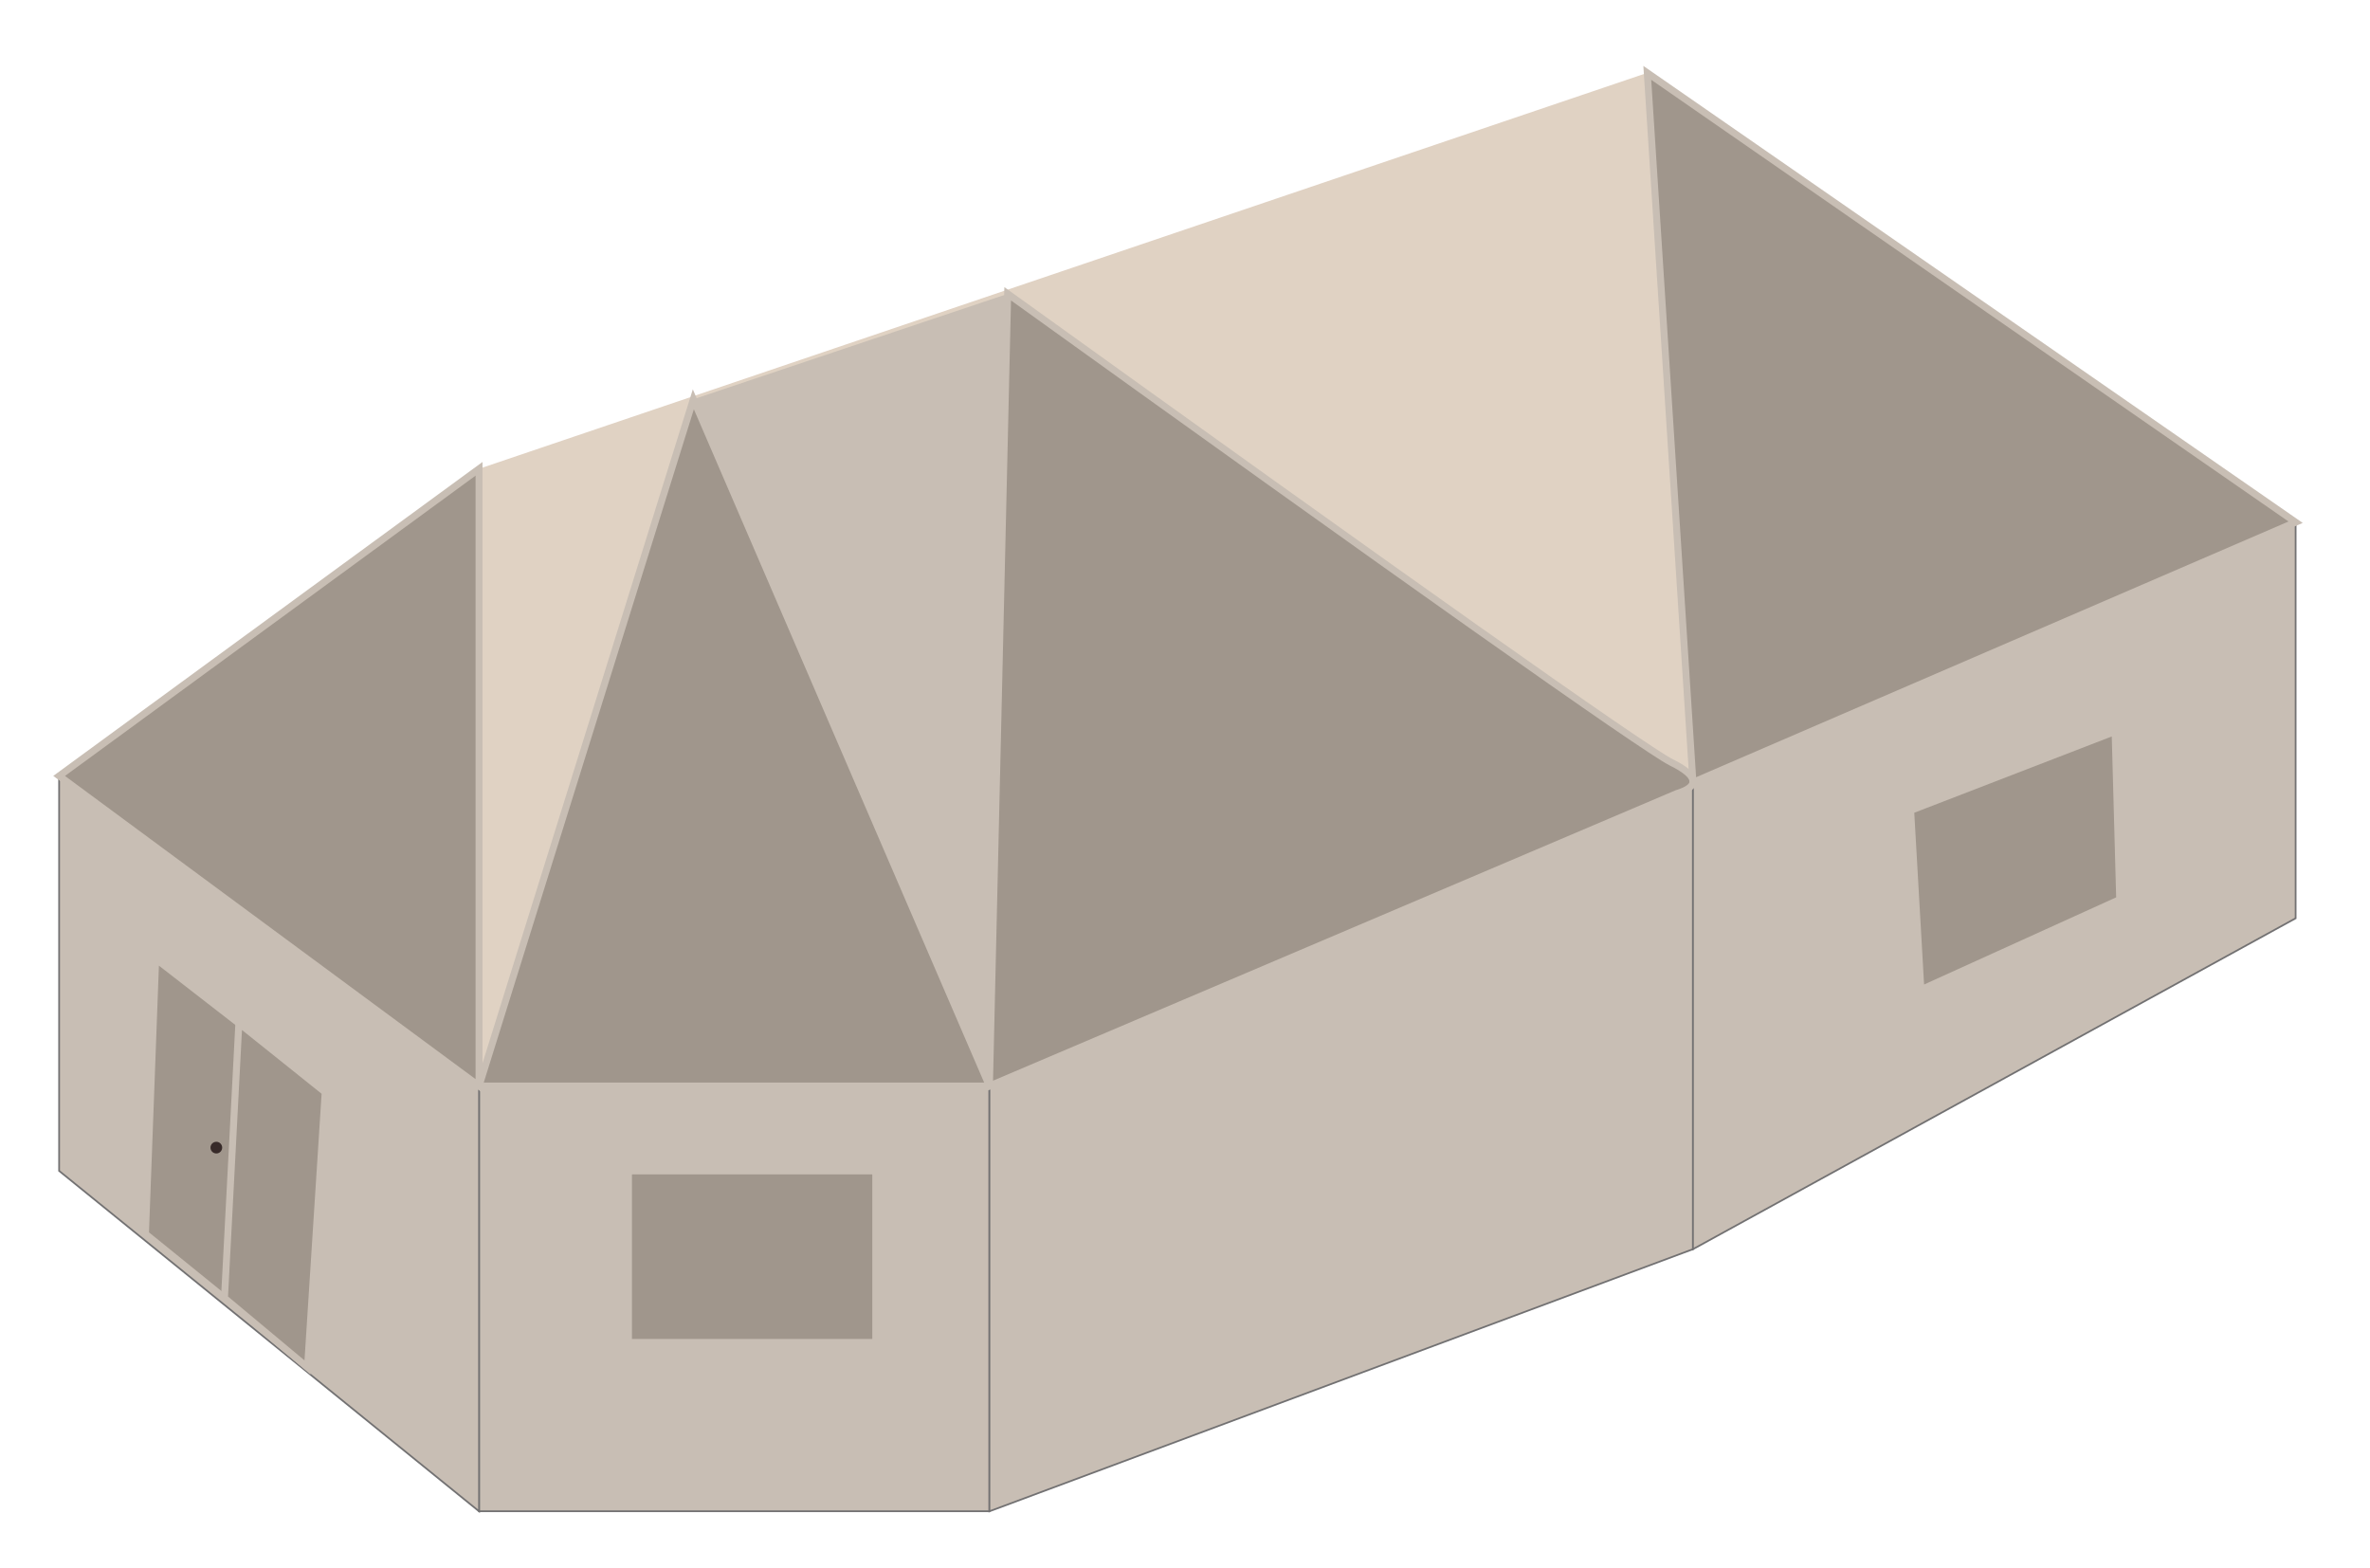 <?xml version="1.0" encoding="utf-8"?>
<!-- Generator: Adobe Illustrator 23.0.1, SVG Export Plug-In . SVG Version: 6.00 Build 0)  -->
<svg version="1.1" xmlns="http://www.w3.org/2000/svg" xmlns:xlink="http://www.w3.org/1999/xlink" x="0px" y="0px"
	 viewBox="0 0 360.76 238.73" style="enable-background:new 0 0 360.76 238.73;" xml:space="preserve">
<style type="text/css">
	.st0{display:none;}
	.st1{display:inline;fill:#757370;}
	.st2{display:inline;fill:#8F8C88;}
	.st3{display:inline;fill:#E0AE7F;}
	.st4{display:inline;fill:#DB96E9;}
	.st5{display:inline;fill:#D9A280;}
	.st6{display:inline;}
	.st7{display:inline;fill:#753225;}
	.st8{display:inline;fill:#5CA9E6;}
	.st9{fill:#EDE6DD;}
	.st10{fill:#C8BEB4;stroke:#727172;stroke-width:0.218;stroke-miterlimit:10;}
	.st11{fill:#C8BEB4;stroke:#727172;stroke-width:0.188;stroke-miterlimit:10;}
	.st12{opacity:0.54;fill:#342826;}
	.st13{fill:#E3DFE4;stroke:#474747;stroke-width:0.15;stroke-miterlimit:10;}
	.st14{fill:#A0968C;stroke:#C8BEB4;stroke-width:0.872;stroke-miterlimit:10;}
	.st15{fill:#372A29;}
	.st16{opacity:0.54;fill:#372A29;}
	.st17{fill:none;stroke:#372A29;stroke-width:0.339;stroke-miterlimit:10;}
	.st18{fill:#253530;}
	.st19{fill:#8E8E8E;stroke:#363A39;stroke-width:0.168;stroke-miterlimit:10;}
	.st20{fill:#191615;}
	.st21{fill:#CE3D25;}
	.st22{fill:#FFFFFF;}
	.st23{fill:#A82F1E;}
	.st24{fill:#222927;}
	.st25{fill:#D9A280;}
	.st26{fill:#B57E4F;}
	.st27{fill:#96C7F7;}
	.st28{fill:#974A37;}
	.st29{opacity:0.43;fill:#EFA1A1;}
	.st30{fill:#ED5F5F;}
	.st31{opacity:0.83;fill:#F4F4F4;}
	.st32{fill:#ED5F5F;stroke:#EFA1A1;stroke-width:2;stroke-miterlimit:10;}
	.st33{fill:#805035;}
	.st34{fill:#F3E6D6;}
	.st35{fill:#E8B486;}
	.st36{fill:none;stroke:#ED5F5F;stroke-width:3;stroke-miterlimit:10;}
	.st37{fill:#E06F5C;}
	.st38{fill:#F2E7E6;}
	.st39{fill:#A5A4A2;}
	.st40{fill:#E3C858;stroke:#DDBB34;stroke-width:2.145;stroke-miterlimit:10;}
	.st41{fill:#E3C858;stroke:#DDBB34;stroke-width:2.195;stroke-miterlimit:10;}
	.st42{fill:#E3C858;stroke:#DDBB34;stroke-width:3.643;stroke-miterlimit:10;}
	.st43{fill:#0E110F;}
	.st44{fill:#773F30;}
	.st45{fill:#CF8775;}
	.st46{fill:#A980C2;}
	.st47{fill:#991B38;}
	.st48{fill:#F5F6F6;}
	.st49{fill:#C12538;}
	.st50{fill:none;stroke:#040506;stroke-width:0.678;stroke-miterlimit:10;}
	.st51{fill:#A45E40;}
	.st52{fill:#010101;}
	.st53{fill:#EC9B80;}
	.st54{fill:#181927;}
	.st55{fill:#567BD1;stroke:#A2C0ED;stroke-width:3.823;stroke-miterlimit:10;}
	.st56{fill:#757370;}
	.st57{fill:#8F8C88;}
	.st58{fill:#E0AE7F;}
	.st59{fill:#B562CA;}
	.st60{fill:#111010;}
	.st61{fill:#669C04;}
	.st62{fill:#567BD1;}
	.st63{fill:#F0F4F7;}
	.st64{fill:#969696;}
	.st65{fill:#020202;}
	.st66{fill:#636363;}
	.st67{fill:#181818;stroke:#2C2D2B;stroke-width:0.494;stroke-miterlimit:10;}
	.st68{fill:#F9F9F9;}
	.st69{fill:#5C5E58;}
	.st70{fill:#181818;stroke:#5C5E58;stroke-width:0.5;stroke-miterlimit:10;}
	.st71{fill:#2954AA;}
	.st72{fill:#474747;}
	.st73{fill:#636363;stroke:#474747;stroke-width:0.168;stroke-miterlimit:10;}
	.st74{fill:#E3DFE4;}
	.st75{fill:#C69479;}
	.st76{fill:#633127;}
	.st77{fill:#181818;stroke:#2C2D2B;stroke-width:0.293;stroke-miterlimit:10;}
	.st78{fill:#AF826E;}
	.st79{fill:#181818;stroke:#5C5E58;stroke-width:0.293;stroke-miterlimit:10;}
	.st80{fill:#72372B;}
	.st81{fill:#1A468E;}
	.st82{fill:#1A468E;stroke:#143359;stroke-width:0.25;stroke-miterlimit:10;}
	.st83{fill:#143359;}
	.st84{fill:#246319;}
	.st85{fill:#F2581C;}
	.st86{fill:#0A0A0A;}
	.st87{fill:#80CEC7;}
	.st88{fill:#C0213B;}
	.st89{fill:#FFE7EC;}
	.st90{opacity:0.37;fill:#B2B2B2;}
	.st91{fill:#848484;}
	.st92{fill:#A3A3A3;}
	.st93{fill:#148C83;}
	.st94{fill:#323127;}
	.st95{fill:#11756B;}
	.st96{fill:#BBBBBB;}
	.st97{fill:#D2D2D2;stroke:#9C9C9C;stroke-width:0.25;stroke-miterlimit:10;}
	.st98{fill:#7D7D7D;}
	.st99{fill:#E3DFE4;stroke:#474747;stroke-width:0.184;stroke-miterlimit:10;}
	.st100{fill:#7D7D7D;stroke:#9C9C9C;stroke-miterlimit:10;}
	.st101{fill:#DFDFDF;}
	.st102{fill:#9C9C9C;}
	.st103{fill:#EDDA2B;}
	.st104{fill:#E8CD0A;}
	.st105{fill:#E0D2C3;}
	.st106{fill:#C8BEB4;stroke:#727172;stroke-width:0.264;stroke-miterlimit:10;}
	.st107{fill:#A0968C;stroke:#C8BEB4;stroke-width:1.057;stroke-miterlimit:10;}
	.st108{fill:#E3DFE4;stroke:#474747;stroke-width:0.182;stroke-miterlimit:10;}
	.st109{fill:#C8BEB4;}
</style>
<g id="Layer_2" class="st0">
	<rect x="40.12" y="-373.27" class="st1" width="15.08" height="403.16"/>
	<rect x="11.77" y="-373.27" class="st1" width="15.08" height="403.16"/>
	<rect x="155.89" y="-373.27" class="st1" width="15.08" height="403.16"/>
	<rect x="127.53" y="-373.27" class="st1" width="15.08" height="403.16"/>
	<rect x="98.36" y="-373.27" class="st1" width="15.08" height="403.16"/>
	<rect x="70.01" y="-373.27" class="st1" width="15.08" height="403.16"/>
	<rect x="272.65" y="-373.27" class="st1" width="15.08" height="403.16"/>
	<rect x="244.3" y="-373.27" class="st1" width="15.08" height="403.16"/>
	<rect x="215.12" y="-373.27" class="st1" width="15.08" height="403.16"/>
	<rect x="186.77" y="-373.27" class="st1" width="15.08" height="403.16"/>
	<rect x="358.03" y="-373.27" class="st1" width="15.08" height="403.16"/>
	<rect x="329.67" y="-373.27" class="st1" width="15.08" height="403.16"/>
	<rect x="300.5" y="-373.27" class="st1" width="15.08" height="403.16"/>
	<rect x="44.85" y="-373.27" class="st2" width="15.08" height="403.16"/>
	<rect x="16.49" y="-373.27" class="st2" width="15.08" height="403.16"/>
	<rect x="-12.68" y="-373.27" class="st2" width="15.08" height="403.16"/>
	<path class="st5" d="M25.69,124.71l0.91,31.79c0,0-5.15-0.4-5.59,1.25s-9.64-29.12-9.34-33.04
		C11.96,120.79,25.55,119.88,25.69,124.71z"/>
	<path class="st5" d="M43.79,125.92l-4.53,47.97c0,0-5.88,3.77-5.88-1.36c0-5.13-2.51-49.18-2.51-49.18S42.13,104.95,43.79,125.92z"
		/>
	<path class="st5" d="M0.56,33.92c0,0-4.21,8.42-7.02,7.62s-10.64-4.32-10.48-5.62s0.46-4.6,0-5.19c-0.46-0.59-0.77,2.22-1.51,2.22
		c-0.74,0-5.26-4-5.84-2.87c-0.58,1.13-3.53,3.6-1.4,6.06s14.93,14.98,18.26,16.27s7.14-1.3,8.99-4.36
		C3.43,45.01,0.56,33.92,0.56,33.92z"/>
	<path class="st5" d="M42.15,32.34c0,0,2.46-12.2,6.21-13.17s4.59,3.21,4.59,3.21s9.95,27.2,10.02,35.53s0.85,15.03,1.6,16.41
		c0.75,1.38,3.24,4.66,2.32,8.54c-0.92,3.88-4.1,5.25-4.03,1.12s-1.29-5-1.29-5s-1.16,3.12-1.84,1.53
		c-0.68-1.59,0.14-2.04,0.05-4.84s-5.55-25.66-6.81-27.65S42.15,32.34,42.15,32.34z"/>
	<path class="st8" d="M45.92,19.15c0,0,1.55-1.11,3.54,0.66c1.99,1.77,4.43,15.72,3.32,18.38s-5.23,16.38-3.5,22.36
		c1.73,5.98,5.49,24.52,5.49,31.41s1.77,21.72,5.31,23.94c3.54,2.21,1.99,3.99-1.55,5.31c-3.54,1.33-10.85,5.76-22.14,3.1
		c-11.29-2.66-5.98,1.99-14.39,1.77c-3.09-0.08-7.01-0.55-10.71-1.31c-6.37-1.31-12.07-3.48-11.65-6
		c0.66-3.99,6.64-45.83,12.62-56.68S45.92,19.15,45.92,19.15z"/>
	<path class="st6" d="M24.3,170.22c0,0,2.85-0.26,2.73-6.61c-0.12-6.35,1.47-7.1-0.75-8.26c-2.23-1.16-6.12-2.32-6.17,2.08
		c-0.05,4.4-1.95,10.17-0.48,11.4C21.1,170.06,24.3,170.22,24.3,170.22z"/>
	<path class="st6" d="M36.01,183.23c0,0,2.87-0.07,3.15-6.42c0.29-6.35,1.93-6.99-0.22-8.29c-2.15-1.3-5.96-2.71-6.29,1.67
		s-2.61,10.03-1.21,11.35S36.01,183.23,36.01,183.23z"/>
	<path class="st7" d="M37.73,37.97c0,0,0.66-3.54,6.2-10.85s7.97-33.21,4.43-40.52S38.4-27.41,28.88-25.83S11.38-20.26,10.06-9.19
		s2.66,20.37,0,23.91S2.31,24.25,1.2,30.89s4.43,18.73-1.11,21.88c-5.54,3.14-11.15,1.81-12.22,2.04
		c-1.07,0.22,2.03,10.41,11.77,11.96s25.02,1.11,32.1-9.08S36.63,45.5,37.73,37.97z"/>
	<rect x="160.61" y="-373.27" class="st2" width="15.08" height="403.16"/>
	<rect x="132.26" y="-373.27" class="st2" width="15.08" height="403.16"/>
	<rect x="103.08" y="-373.27" class="st2" width="15.08" height="403.16"/>
	<rect x="74.73" y="-373.27" class="st2" width="15.08" height="403.16"/>
	<rect x="277.38" y="-373.27" class="st2" width="15.08" height="403.16"/>
	<rect x="249.02" y="-373.27" class="st2" width="15.08" height="403.16"/>
	<rect x="219.85" y="-373.27" class="st2" width="15.08" height="403.16"/>
	<rect x="191.49" y="-373.27" class="st2" width="15.08" height="403.16"/>
	<rect x="334.4" y="-373.27" class="st2" width="15.08" height="403.16"/>
	<rect x="305.22" y="-373.27" class="st2" width="15.08" height="403.16"/>
</g>
<g id="Layer_1">
	<g>
		<polygon class="st105" points="250.75,11.09 72.92,71.36 72.92,174.69 321.96,111.34 		"/>
		<rect x="72.92" y="165.31" class="st106" width="77.69" height="64.73"/>
		<polygon class="st106" points="9,118.11 9,178.23 72.92,230.05 72.92,165.31 		"/>
		<polygon class="st106" points="150.61,230.05 150.61,165.31 257.7,119.09 257.7,190.15 		"/>
		<path class="st106" d="M349.44,79.49l-91.74,39.6v71.06c30.58-16.79,61.16-33.58,91.74-50.37
			C349.44,119.68,349.44,99.58,349.44,79.49z"/>
		
			<rect x="95.66" y="178.23" transform="matrix(-1 -4.489798e-11 4.489798e-11 -1 228.967 382.573)" class="st107" width="37.64" height="26.11"/>
		<path class="st107" d="M292.4,150.66c10.09-4.58,20.17-9.15,30.26-13.73c-0.23-8.53-0.47-17.06-0.7-25.59
			c-10.37,4.01-20.75,8.01-31.12,12.02C291.35,132.47,291.88,141.57,292.4,150.66z"/>
		<path class="st107" d="M22.14,187.83c0.52-13.96,1.04-27.92,1.56-41.89l13.3,10.32l-2.06,41.94
			C30.66,194.74,26.4,191.28,22.14,187.83z"/>
		<path class="st107" d="M34.17,197.59c0.73-13.95,1.46-27.9,2.19-41.86l13.14,10.52l-2.69,41.9
			C42.59,204.63,38.38,201.11,34.17,197.59z"/>
		<circle class="st15" cx="32.93" cy="174.69" r="0.89"/>
		<polygon class="st107" points="9,118.11 72.92,71.36 72.92,165.31 		"/>
		<path class="st107" d="M150.61,165.31c0.92-40.2,1.85-80.39,2.78-120.59c59.24,42.58,96.7,69.14,101.03,71.34
			c0.5,0.25,3.46,1.65,3.28,3.02c-0.11,0.82-1.3,1.36-2.45,1.71C220.37,135.64,185.49,150.48,150.61,165.31z"/>
		<polygon class="st107" points="349.44,79.49 250.75,11.09 257.7,119.09 		"/>
		<polygon class="st107" points="72.92,165.31 105.54,60.78 150.61,165.31 		"/>
		<polygon class="st109" points="150.61,165.31 105.54,60.78 153.38,44.73 		"/>
	</g>
</g>
</svg>
